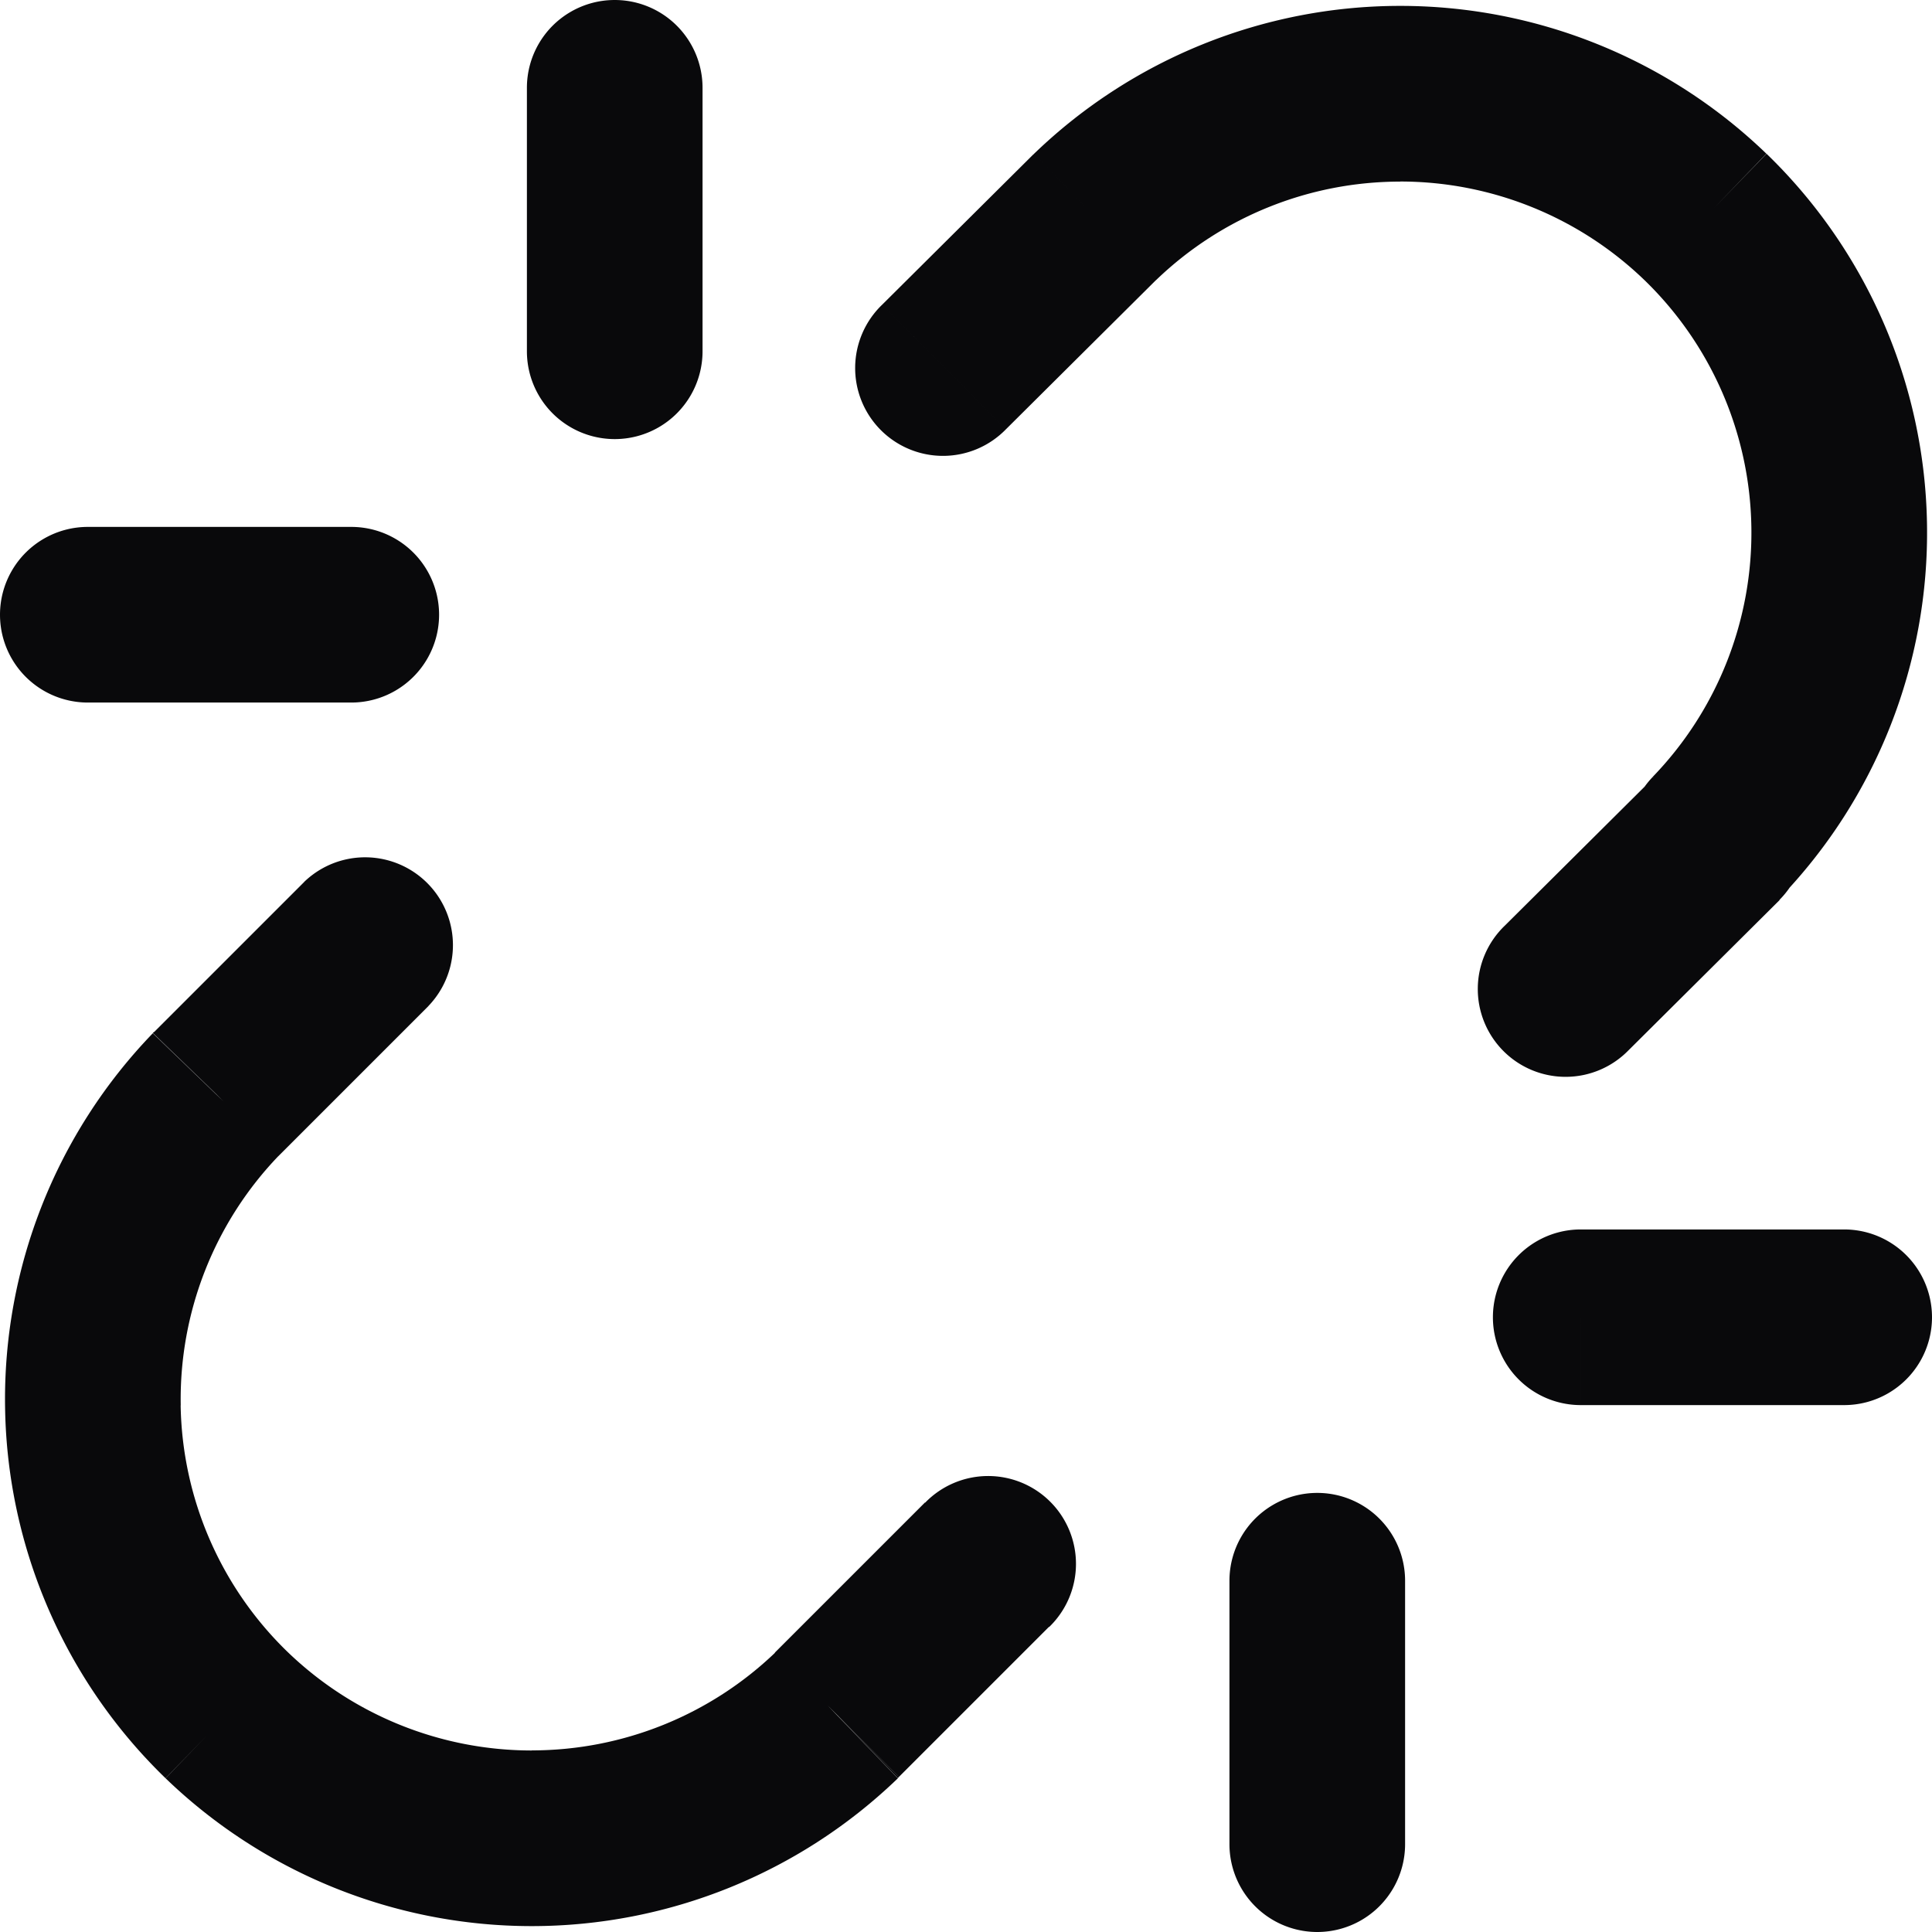 <svg id="unlink" xmlns="http://www.w3.org/2000/svg" width="22" height="22" viewBox="0 0 22 22">
  <path id="Vector" d="M17.135,10.541a1,1,0,1,0,1.41,1.418Zm2.425-1,.7.709a1,1,0,0,0-.7-1.709Zm-.02,0-.72-.694a1,1,0,0,0,.72,1.694Zm-.12-7.07.7-.718h0Zm-3.475-1.4v0ZM12.47,2.47l-.694-.72-.011.011Zm-2.425,1a1,1,0,1,0,1.41,1.418ZM4.877,11.457a1,1,0,0,0-1.414-1.414Zm-2.417,1-.707-.707-.012.013Zm.12,7.07-.7.718h0Zm6.95,0,.694.72.013-.013Zm2.417-1a1,1,0,1,0-1.414-1.414ZM8,1A1,1,0,0,0,6,1ZM6,4A1,1,0,0,0,8,4ZM1,6A1,1,0,0,0,1,8ZM4,8A1,1,0,0,0,4,6ZM16,18a1,1,0,0,0-2,0Zm-2,3a1,1,0,0,0,2,0Zm4-7a1,1,0,0,0,0,2Zm3,2a1,1,0,0,0,0-2Zm-2.455-4.041,1.72-1.71-1.41-1.418-1.72,1.71ZM19.56,8.54h-.02v2h.02Zm.7,1.694a6,6,0,0,0,1.683-4.271l-2,.034A4,4,0,0,1,18.82,8.846Zm1.683-4.271a6,6,0,0,0-1.827-4.212L18.724,3.188A4,4,0,0,1,19.943,6ZM20.114,1.75A6.006,6.006,0,0,0,15.945.067v2A4.006,4.006,0,0,1,18.726,3.19ZM15.945.067A6.006,6.006,0,0,0,11.776,1.75l1.388,1.44a4.006,4.006,0,0,1,2.781-1.122Zm-4.18,1.693-1.72,1.71,1.41,1.418,1.72-1.71Zm-8.3,8.282-1.71,1.71,1.414,1.414,1.71-1.71ZM1.74,11.766A6,6,0,0,0,.058,16.037l2-.034a4,4,0,0,1,1.122-2.849ZM.058,16.037a6,6,0,0,0,1.827,4.212l1.391-1.437A4,4,0,0,1,2.057,16ZM1.886,20.25a6.006,6.006,0,0,0,4.169,1.683v-2A4.006,4.006,0,0,1,3.274,18.81Zm4.169,1.683a6.006,6.006,0,0,0,4.169-1.683L8.836,18.81a4.006,4.006,0,0,1-2.781,1.122Zm4.182-1.7,1.71-1.71-1.414-1.414-1.71,1.71ZM6,1V4H8V1ZM1,8H4V6H1ZM14,18v3h2V18Zm4-2h3V14H18Z" fill="#09090b"/>
</svg>
